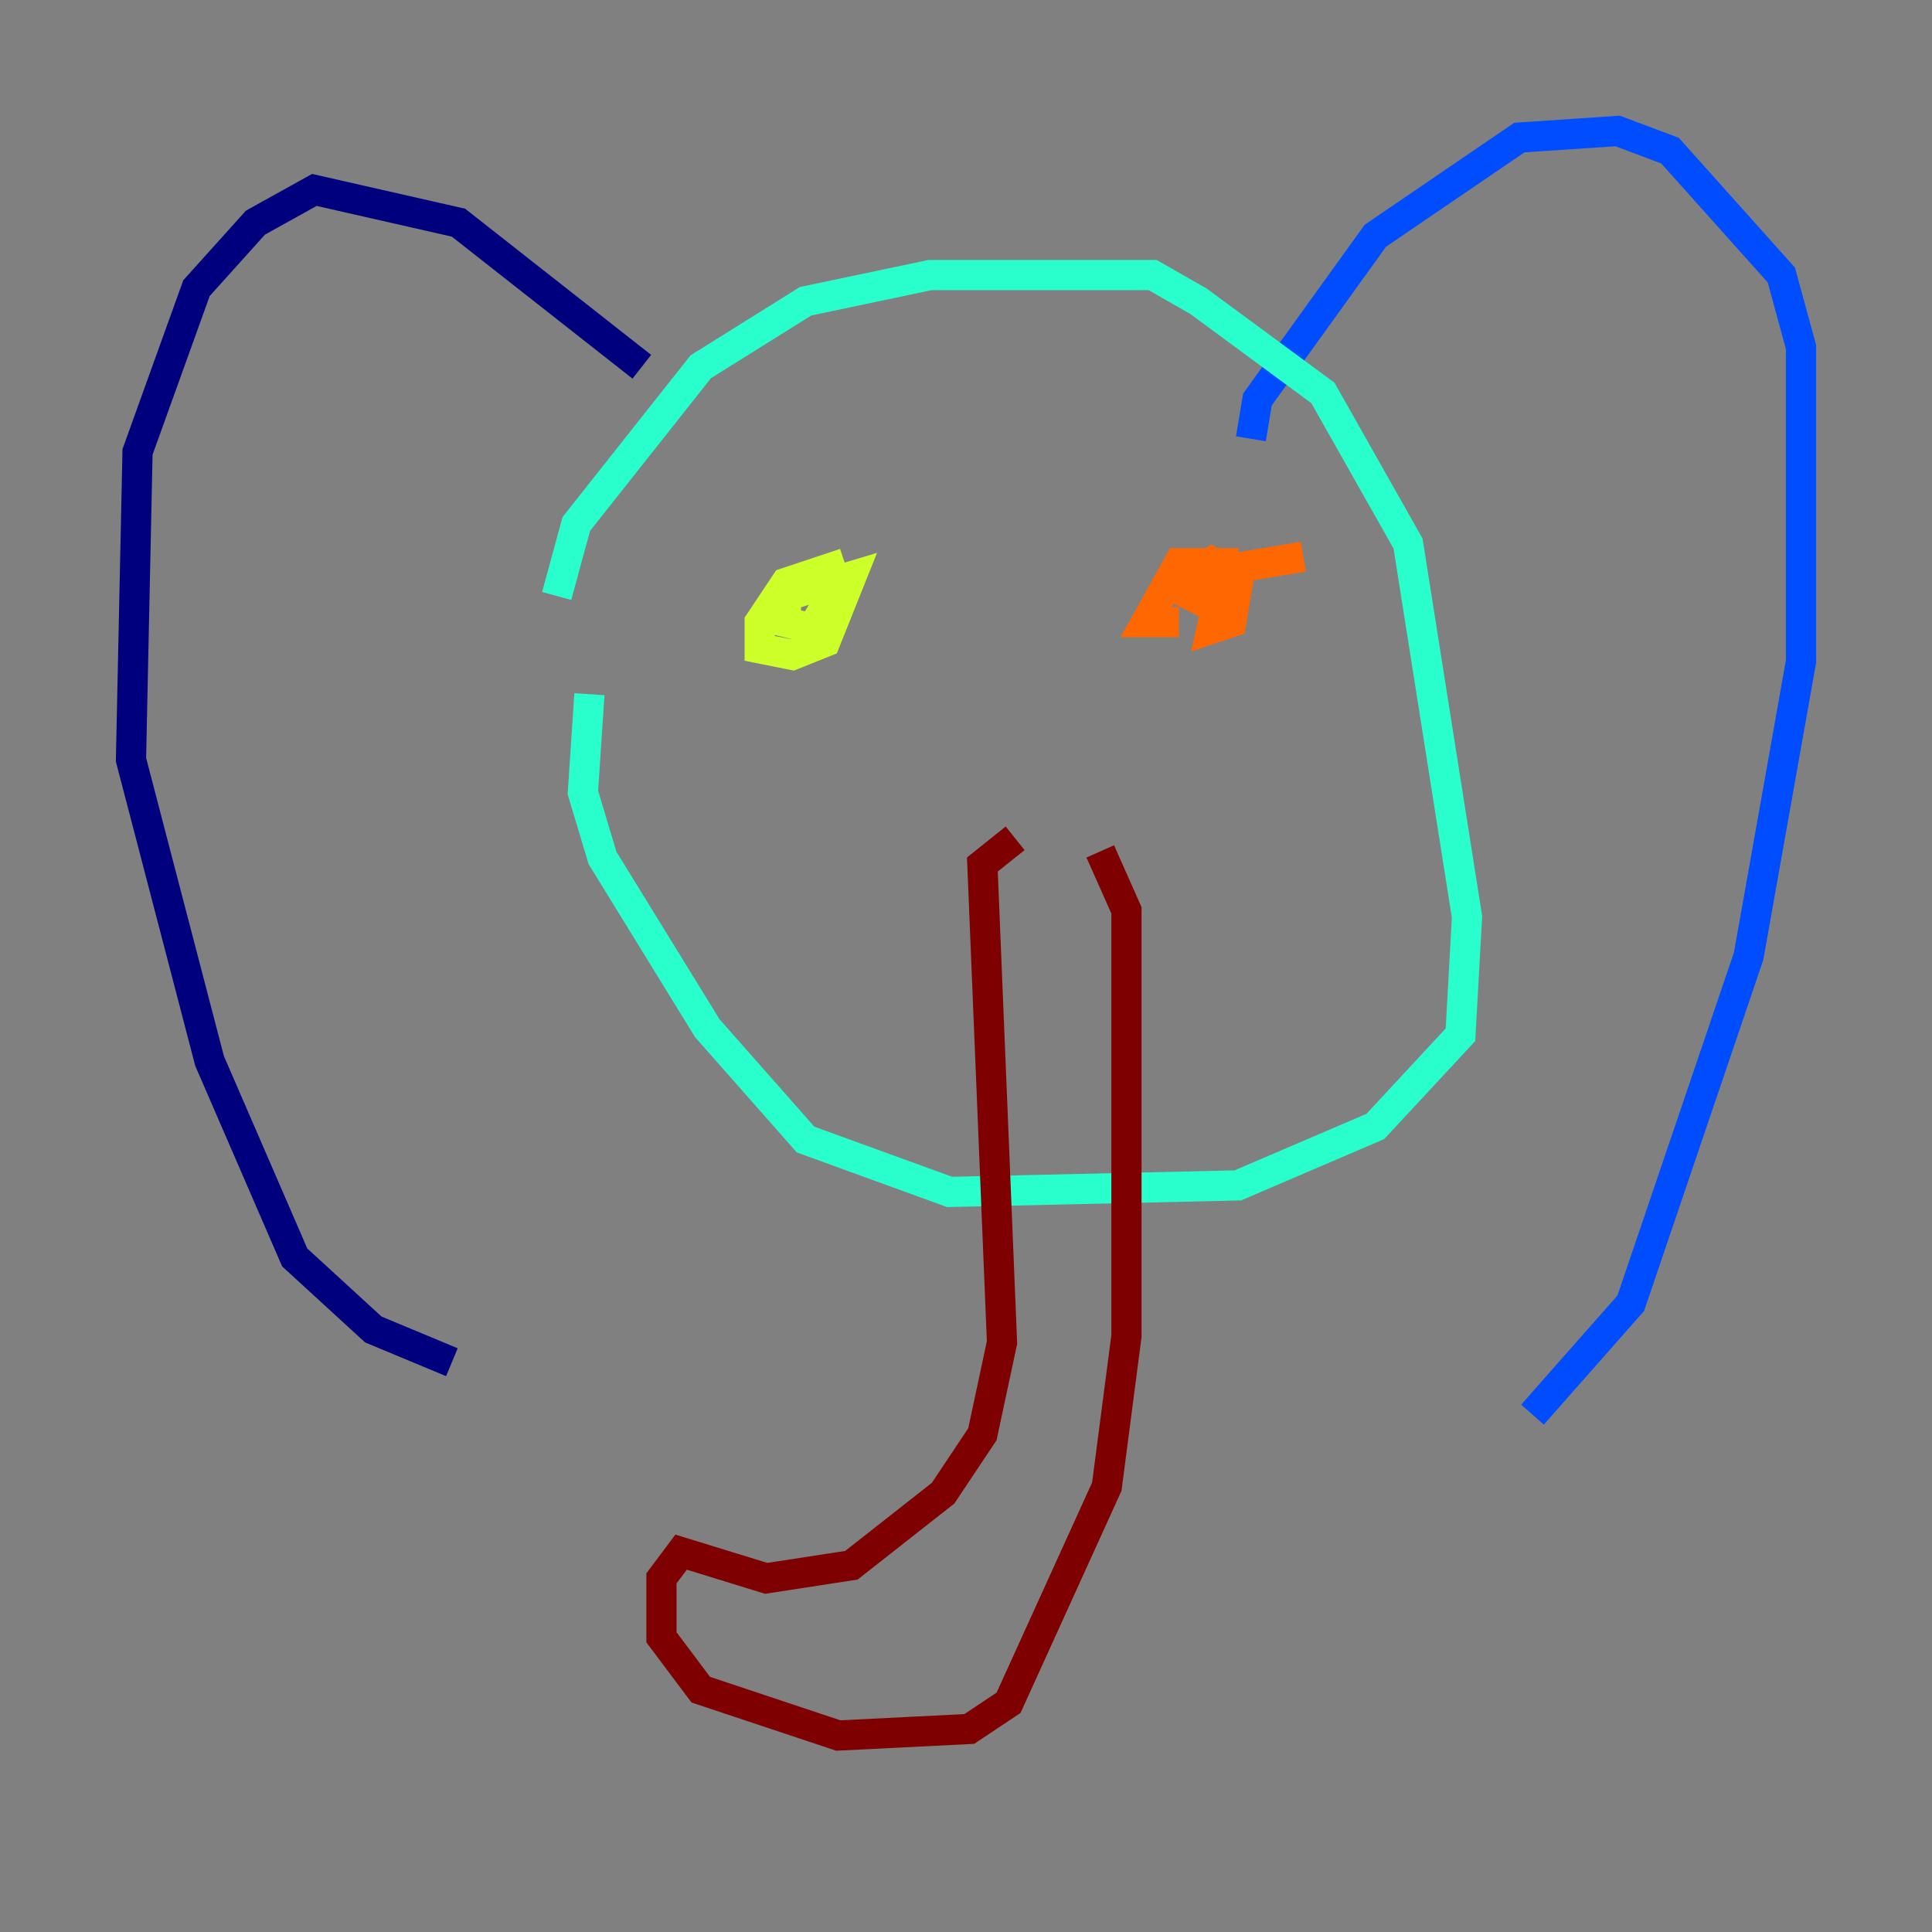 <?xml version="1.0" encoding="utf-8" ?>
<svg baseProfile="tiny" height="128" version="1.2" viewBox="0,0,128,128" width="128" xmlns="http://www.w3.org/2000/svg" xmlns:ev="http://www.w3.org/2001/xml-events" xmlns:xlink="http://www.w3.org/1999/xlink"><rect x="0" y="0" width="128" height="128" fill="#808080" stroke="none"/><defs /><polyline fill="none" points="42.522,24.298 30.373,14.752 20.827,12.583 16.922,14.752 13.017,19.091 9.112,29.939 8.678,50.332 13.885,70.291 19.525,83.308 24.732,88.081 29.939,90.251" stroke="#00007f" stroke-width="2" /><polyline fill="none" points="82.875,29.071 83.308,26.468 91.119,15.62 100.664,9.112 107.173,8.678 110.644,9.98 118.02,18.224 119.322,22.997 119.322,43.824 115.851,63.349 108.041,86.346 101.532,93.722" stroke="#004cff" stroke-width="2" /><polyline fill="none" points="36.881,39.485 38.183,34.712 46.427,24.298 53.37,19.959 61.614,18.224 76.366,18.224 79.403,19.959 87.647,26.034 93.288,36.014 97.193,60.746 96.759,68.556 91.119,74.63 82.007,78.536 62.915,78.969 53.37,75.498 46.861,68.122 39.919,56.841 38.617,52.502 39.051,45.993" stroke="#29ffcd" stroke-width="2" /><polyline fill="none" points="55.973,37.315 52.068,38.617 50.332,41.22 50.332,42.956 52.502,43.39 54.671,42.522 56.407,38.183 52.068,39.485 52.068,41.22 53.803,41.654 55.105,39.485" stroke="#cdff29" stroke-width="2" /><polyline fill="none" points="86.346,36.881 81.139,37.749 80.271,41.654 81.573,41.22 82.007,38.617 80.271,37.315 78.102,39.051 79.837,39.919 80.705,37.315 78.102,37.315 75.932,41.22 78.102,41.22" stroke="#ff6700" stroke-width="2" /><polyline fill="none" points="67.254,55.539 65.085,57.275 66.386,88.949 65.085,95.024 62.481,98.929 56.407,103.702 50.766,104.57 45.125,102.834 43.824,104.57 43.824,108.475 46.427,111.946 55.539,114.983 64.217,114.549 66.82,112.814 73.329,98.495 74.63,88.515 74.63,60.312 72.895,56.407" stroke="#7f0000" stroke-width="2" /></svg>